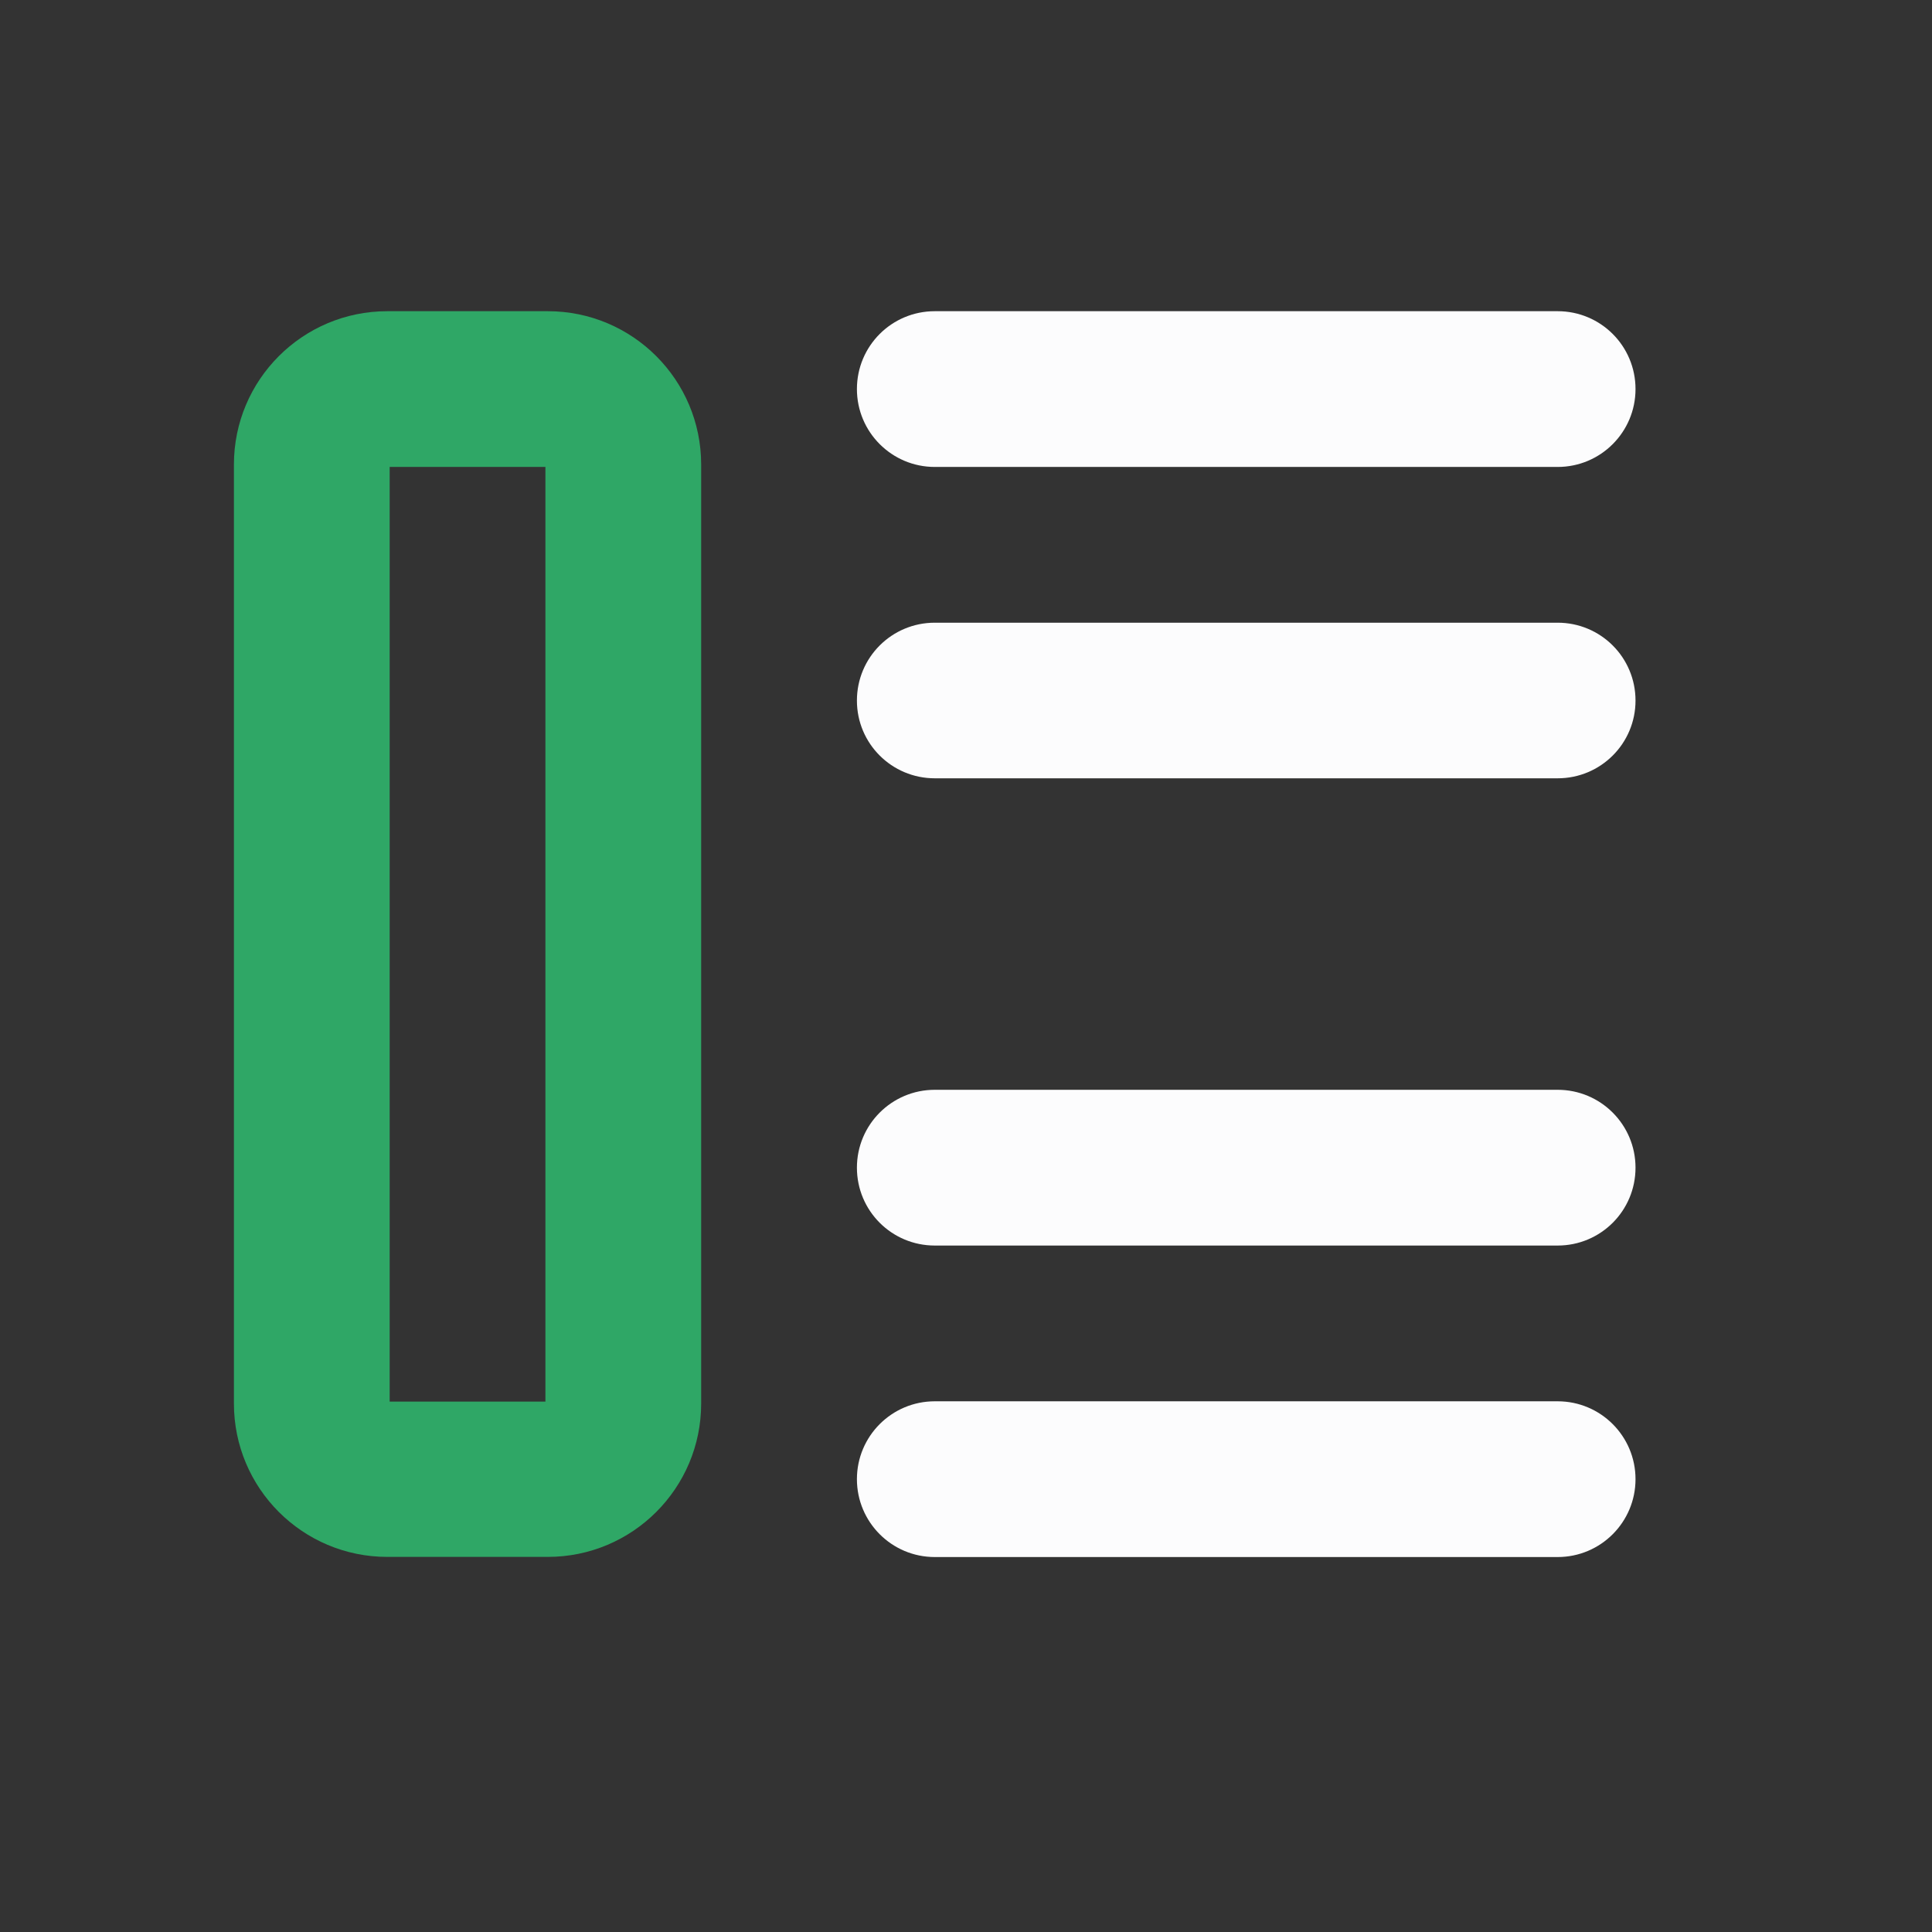 <svg width="13" height="13" viewBox="0 0 13 13" fill="none" xmlns="http://www.w3.org/2000/svg">
<rect x="0" y="0" width="13" height="13" fill="#333333" stroke="none"/>
<path d="M5.766 2.618C5.766 2.328 6 2.094 6.29 2.094H10.481C10.771 2.094 11.005 2.328 11.005 2.618C11.005 2.907 10.771 3.142 10.481 3.142H6.29C6 3.142 5.766 2.907 5.766 2.618ZM5.766 4.714C5.766 4.424 6 4.19 6.29 4.19H10.481C10.771 4.19 11.005 4.424 11.005 4.714C11.005 5.003 10.771 5.237 10.481 5.237H6.29C6 5.237 5.766 5.003 5.766 4.714ZM5.766 7.857C5.766 7.568 6 7.333 6.29 7.333H10.481C10.771 7.333 11.005 7.568 11.005 7.857C11.005 8.147 10.771 8.381 10.481 8.381H6.29C6 8.381 5.766 8.147 5.766 7.857ZM5.766 9.953C5.766 9.664 6 9.429 6.29 9.429H10.481C10.771 9.429 11.005 9.664 11.005 9.953C11.005 10.242 10.771 10.477 10.481 10.477H6.29C6 10.477 5.766 10.242 5.766 9.953Z" fill="#FCFCFD"/>
<path fill-rule="evenodd" clip-rule="evenodd" d="M1.574 3.126C1.574 2.556 2.036 2.094 2.606 2.094H3.686C4.256 2.094 4.718 2.556 4.718 3.126V9.444C4.718 10.014 4.256 10.476 3.686 10.476H2.606C2.036 10.476 1.574 10.014 1.574 9.444V3.126ZM2.622 9.431V3.142H3.67V9.431H2.622Z" fill="#2FA766"/>
</svg>
